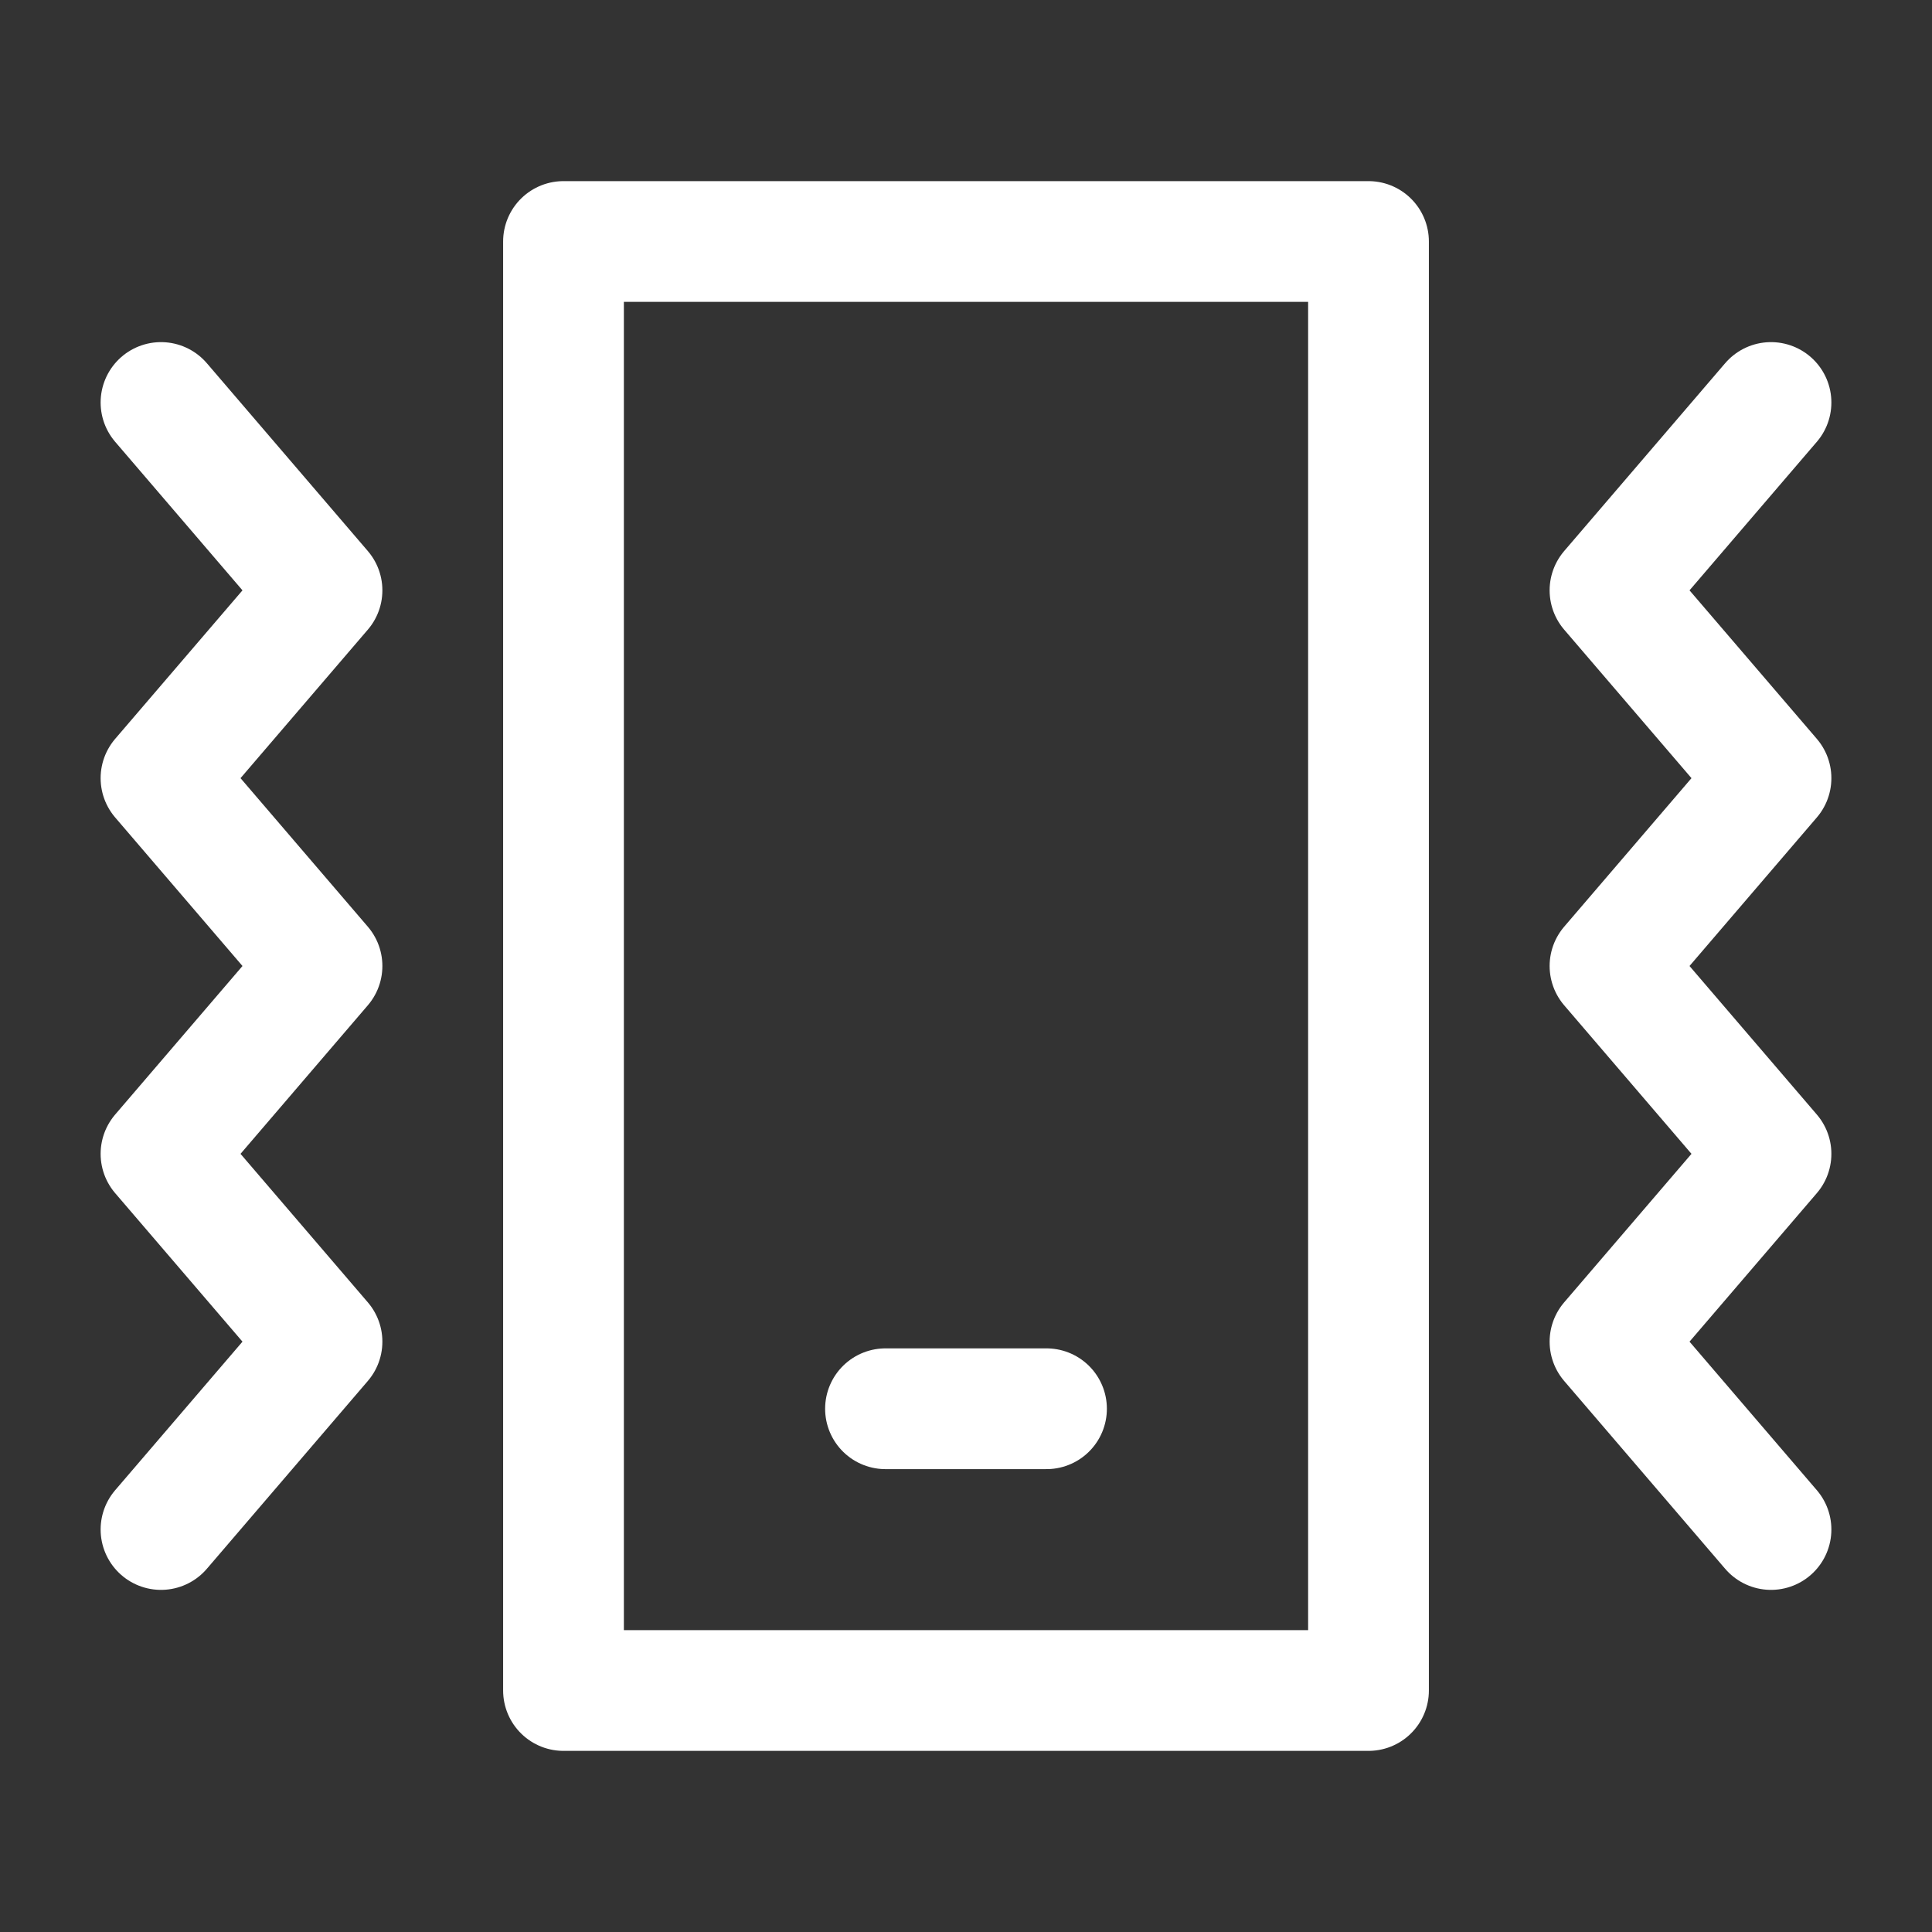 <?xml version="1.0" encoding="UTF-8"?><svg width="32" height="32" viewBox="0 0 48 48" fill="none" xmlns="http://www.w3.org/2000/svg"><rect x="0" y="0" width="48" height="48" fill="#333333" stroke="none"/><path d="M4 10L8 14.667L4 19.333L8 24L4 28.667L8 33.333L4 38" stroke="#ffffff" stroke-width="3" stroke-linecap="round" stroke-linejoin="round"/><path d="M44 10L40 14.667L44 19.333L40 24L44 28.667L40 33.333L44 38" stroke="#ffffff" stroke-width="3" stroke-linecap="round" stroke-linejoin="round"/><path d="M34 6H14V42H34V6Z" fill="none" stroke="#ffffff" stroke-width="3" stroke-linejoin="round"/><path d="M22 35H26" stroke="#ffffff" stroke-width="3" stroke-linecap="round" stroke-linejoin="round"/></svg>